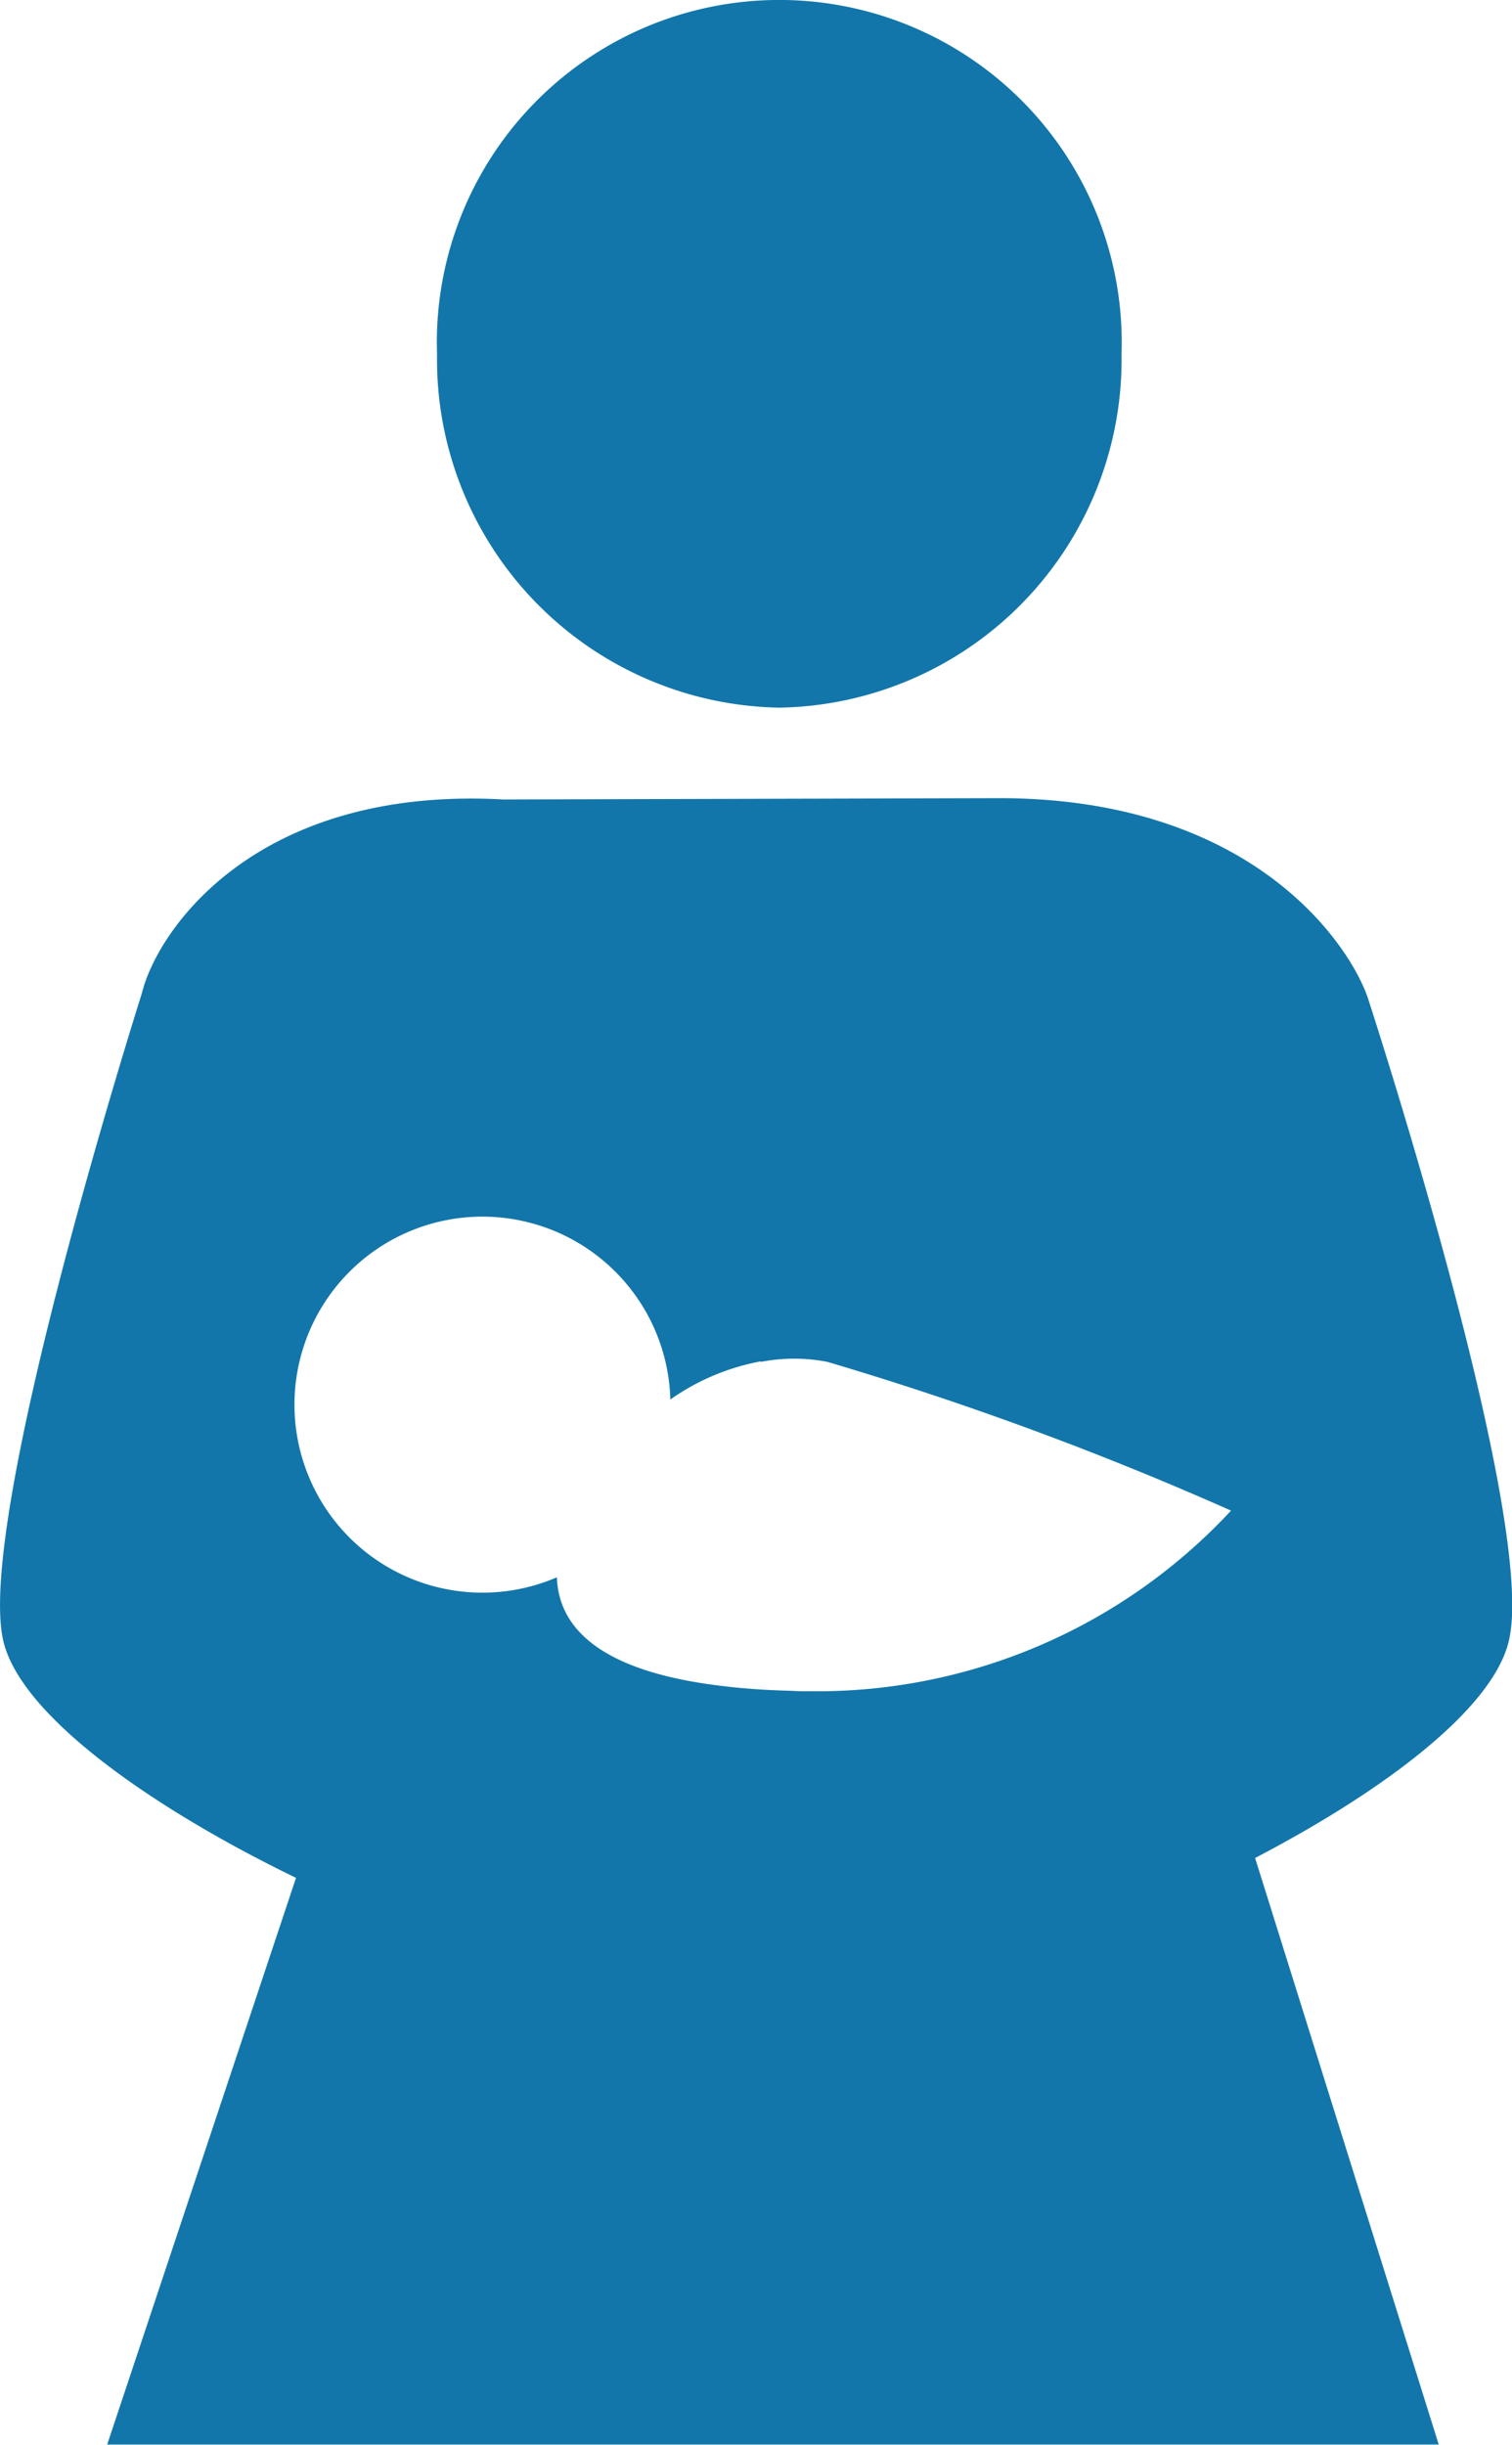 <svg id="mother-with-baby-in-arms" xmlns="http://www.w3.org/2000/svg" width="19.481" height="31.493" viewBox="0 0 19.481 31.493">
  <g id="Group_98" data-name="Group 98" transform="translate(0)">
    <path id="Path_85" data-name="Path 85" d="M16.309,9.116a4.483,4.483,0,0,0,4.406-4.556,4.412,4.412,0,1,0-8.819,0A4.487,4.487,0,0,0,16.309,9.116Z" transform="translate(-6.265)" fill="#1276aa"/>
    <path id="Path_86" data-name="Path 86" d="M23.687,12.628c-.212-.634-1.422-2.557-4.707-2.575l-6.43.017c-3.189-.176-4.461,1.68-4.66,2.5,0,0-2.153,6.772-1.784,8.341.229.974,1.944,2.165,3.771,3.051l-2.433,7.3H24.6l-2.366-7.556c1.63-.85,3.063-1.91,3.27-2.8C25.876,19.325,23.687,12.628,23.687,12.628ZM13.238,20.09A2.422,2.422,0,1,1,14.7,17.8a2.943,2.943,0,0,1,1.167-.492v.007a2.241,2.241,0,0,1,.857,0,42.531,42.531,0,0,1,5.2,1.916,7.28,7.28,0,0,1-5.406,2.327c-.091,0-.18,0-.264-.006h0c-.321-.008-.609-.028-.869-.06C13.731,21.3,13.259,20.7,13.238,20.09Z" transform="translate(-6.063 0.229)" fill="#1276aa"/>
  </g>
</svg>
